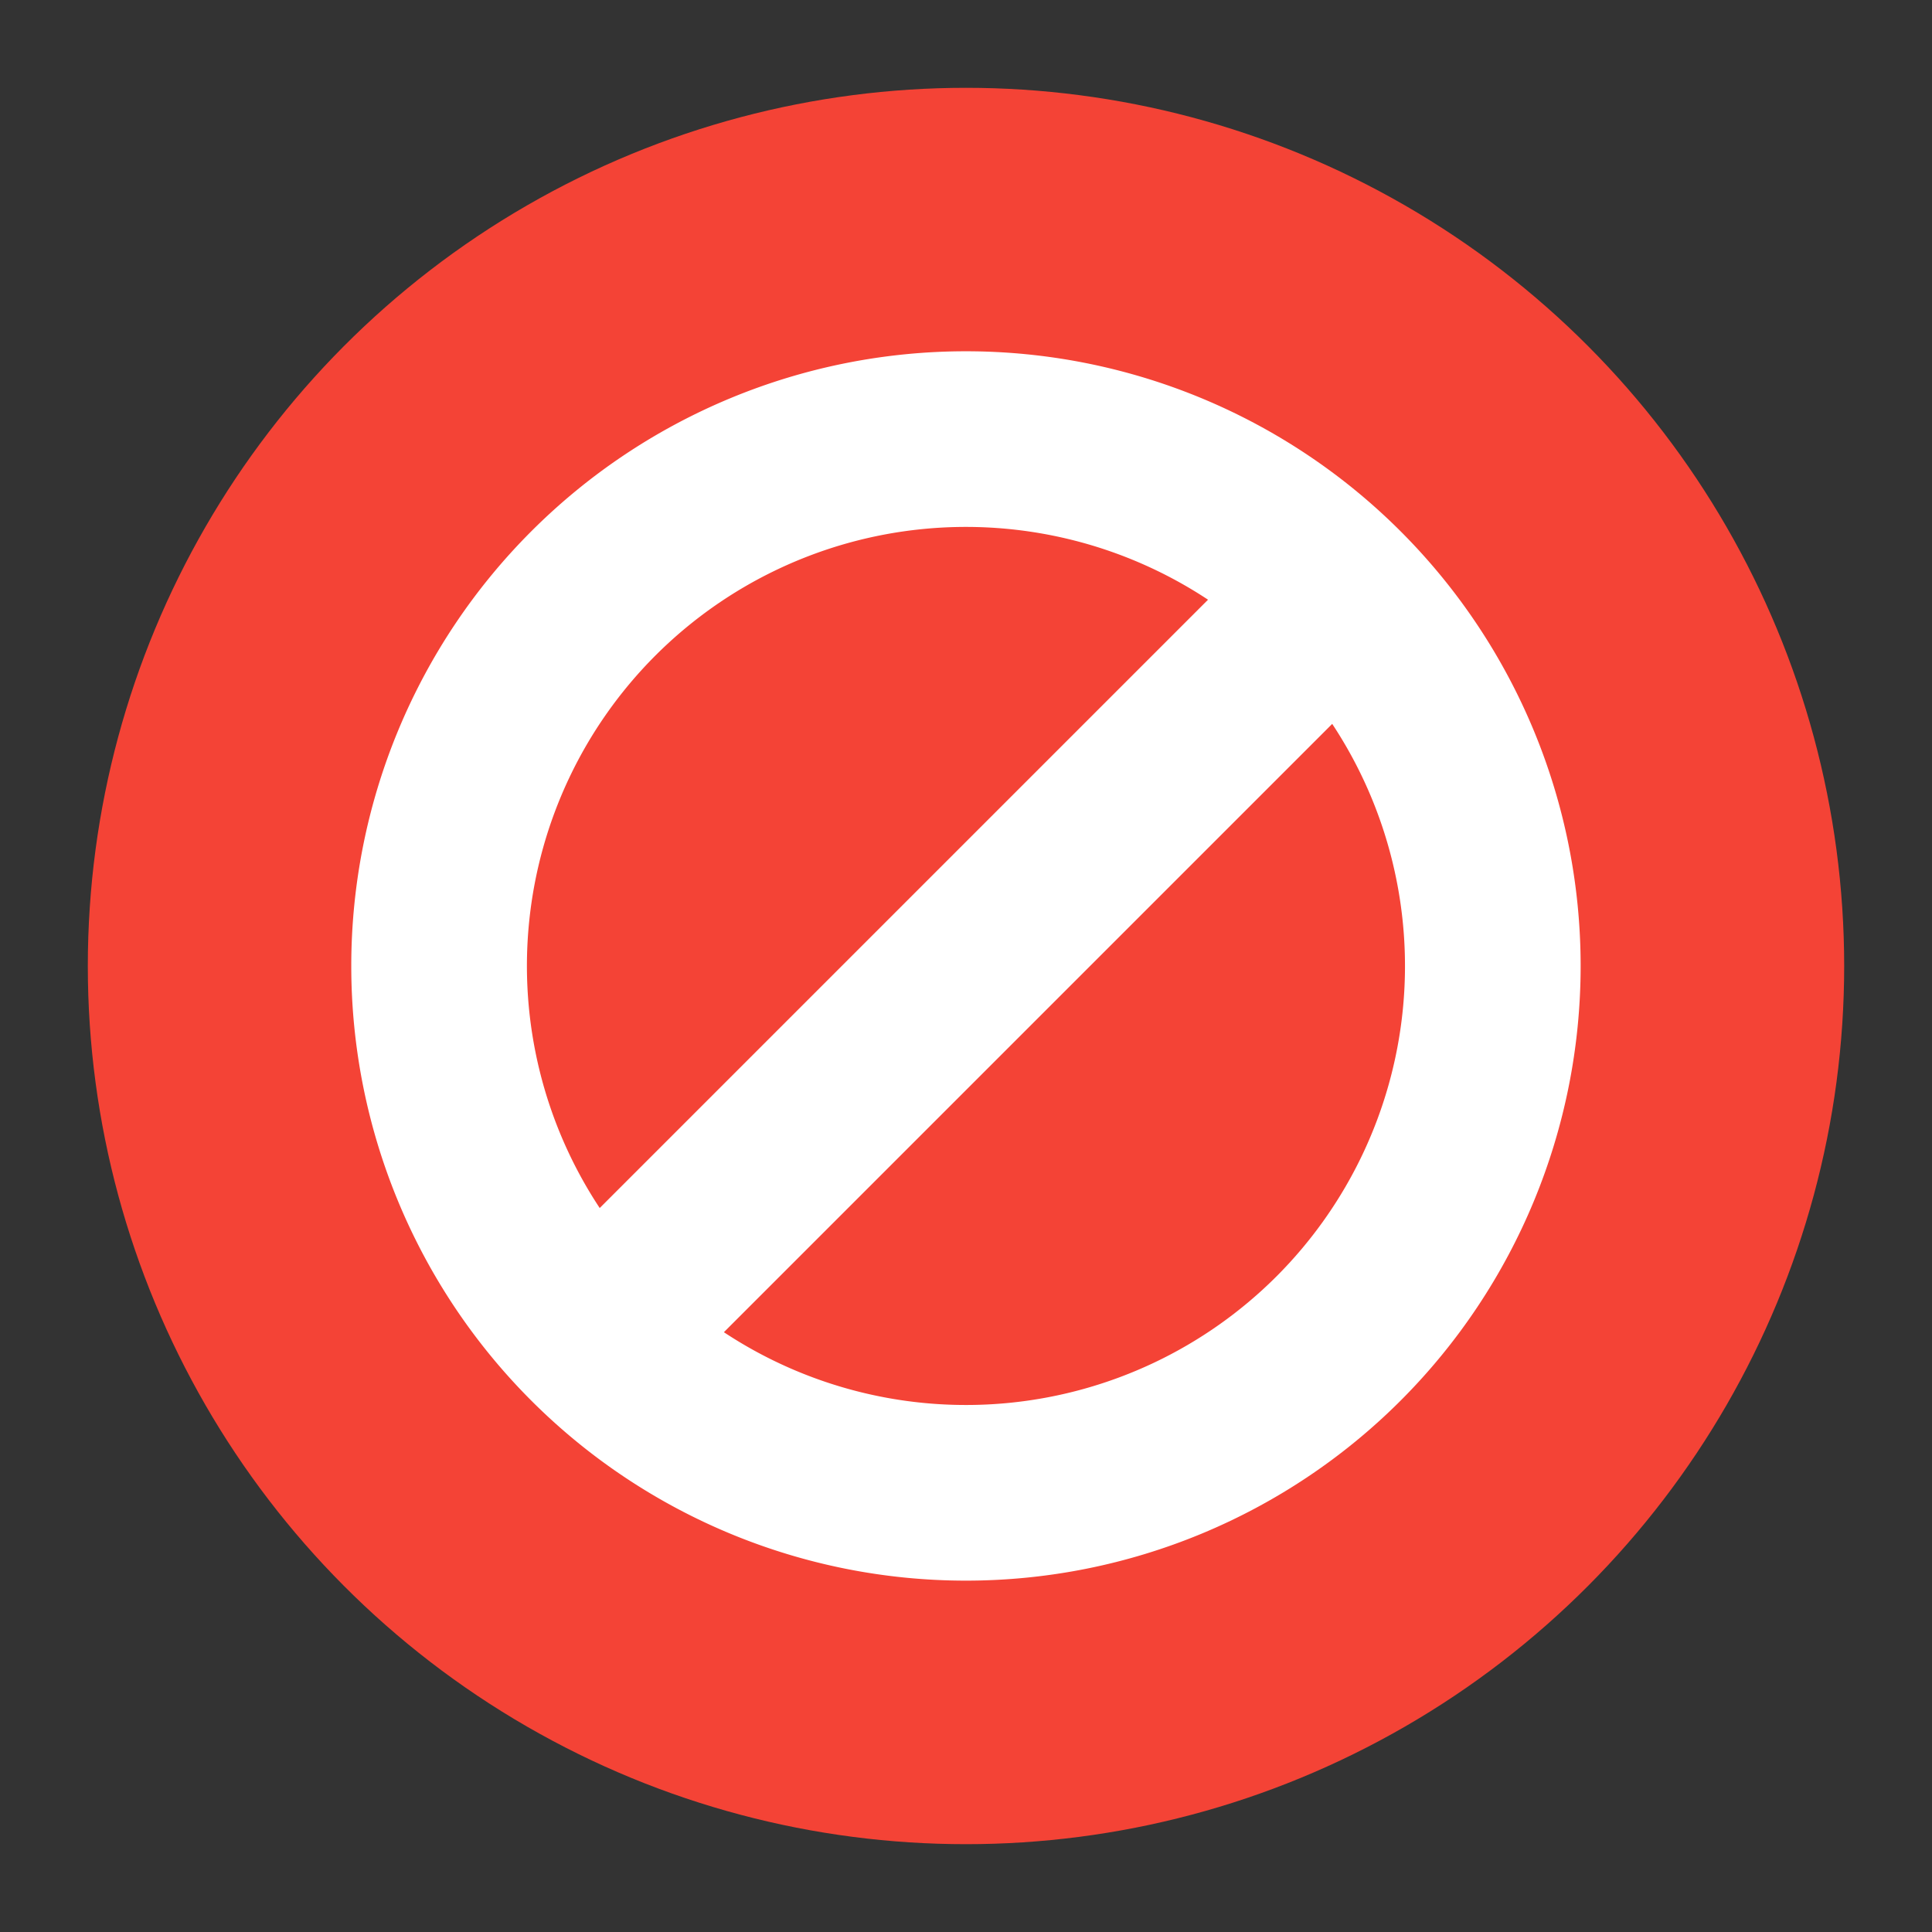 <svg width="22" height="22" version="1.1" xmlns="http://www.w3.org/2000/svg">
 <rect width="100%" height="100%" fill="#333333" stroke="none"/>
 <circle cx="11" cy="11" r="10" style="fill:#f44336"/>
 <path d="m6.05 6.05a7 7 0 0 0 0 9.899 7 7 0 0 0 9.899 0 7 7 0 0 0 0-9.899 7 7 0 0 0-9.899 0zm1.414 1.414a5 5 0 0 1 6.292-0.635l-6.927 6.927a5 5 0 0 1 0.635-6.292zm0.779 7.706 6.927-6.927a5 5 0 0 1-0.635 6.292 5 5 0 0 1-6.292 0.635z" style="fill:#ffffff"/>
</svg>
